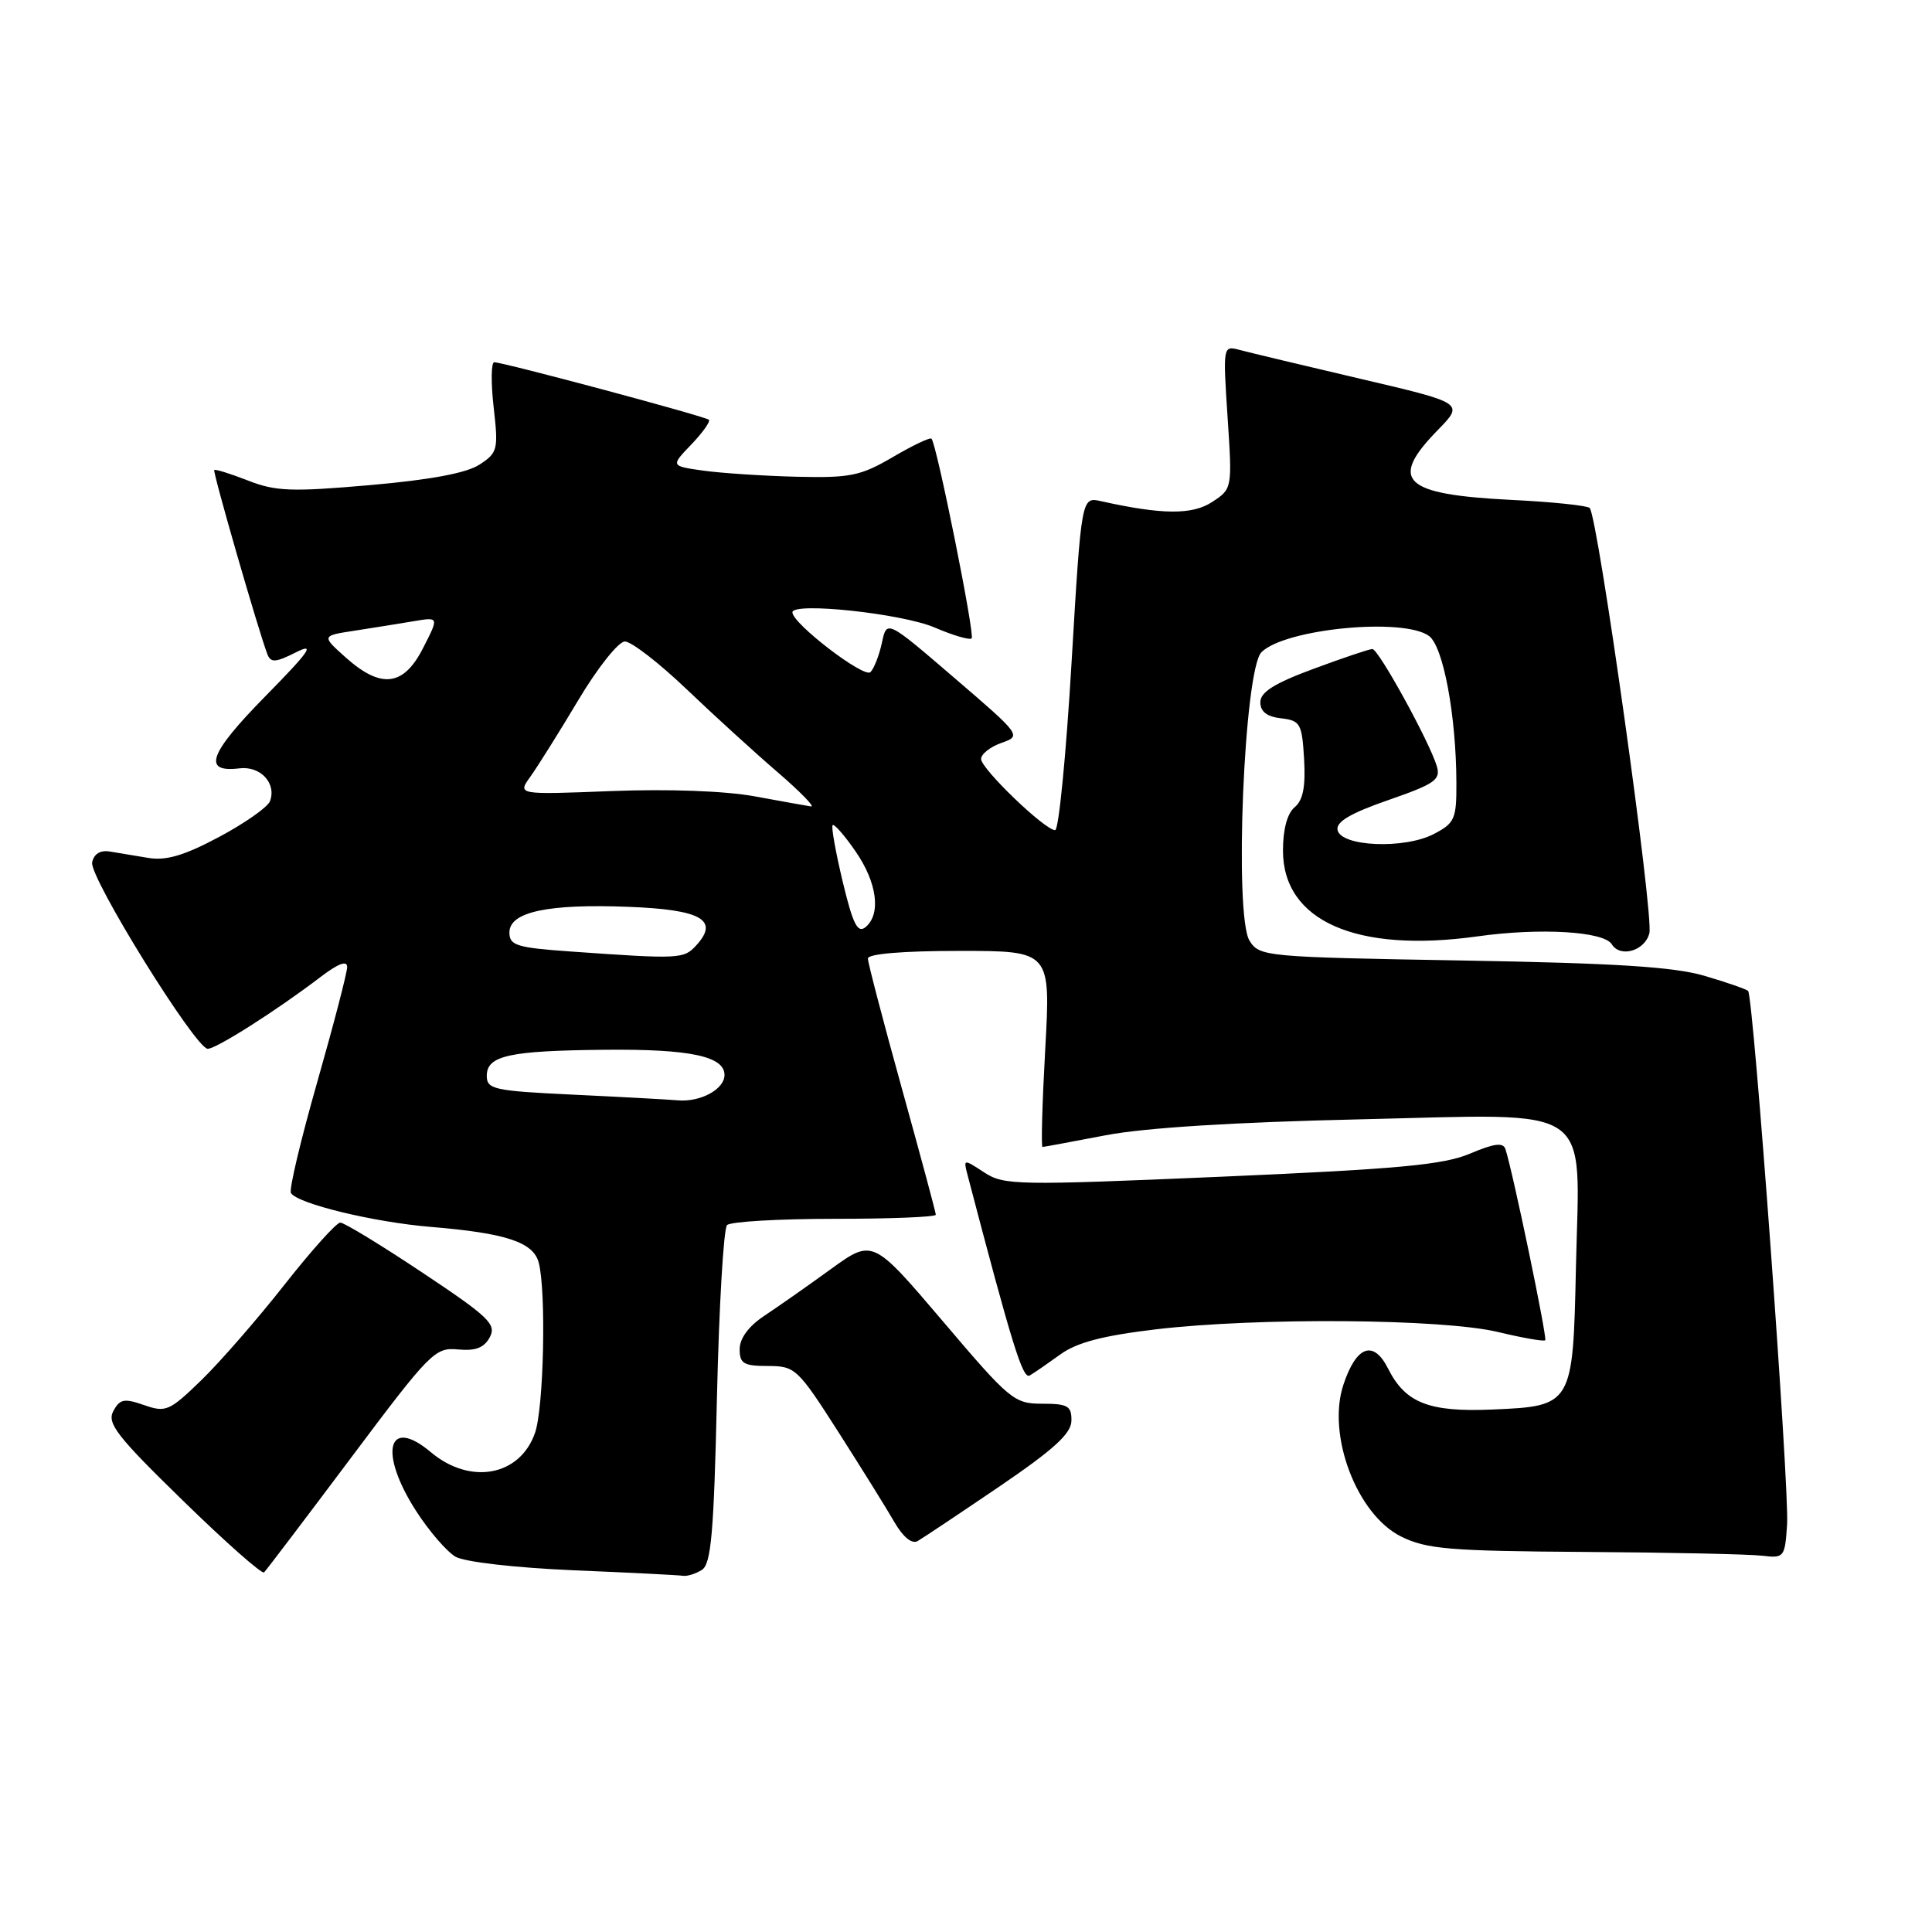 <?xml version="1.0" encoding="UTF-8" standalone="no"?>
<!DOCTYPE svg PUBLIC "-//W3C//DTD SVG 1.1//EN" "http://www.w3.org/Graphics/SVG/1.1/DTD/svg11.dtd" >
<svg xmlns="http://www.w3.org/2000/svg" xmlns:xlink="http://www.w3.org/1999/xlink" version="1.1" viewBox="0 0 256 256">
 <g >
 <path fill="currentColor"
d=" M 46.50 193.18 C 56.99 179.18 57.65 178.51 60.69 178.81 C 63.01 179.03 64.15 178.59 64.90 177.19 C 65.81 175.48 64.79 174.50 55.97 168.63 C 50.50 164.98 45.60 162.00 45.09 162.00 C 44.58 162.00 41.25 165.71 37.68 170.25 C 34.11 174.79 29.16 180.47 26.68 182.88 C 22.45 186.98 21.97 187.19 19.09 186.18 C 16.45 185.26 15.87 185.37 15.01 186.99 C 14.15 188.59 15.51 190.34 24.25 198.85 C 29.88 204.35 34.72 208.62 34.99 208.35 C 35.27 208.08 40.45 201.25 46.50 193.18 Z  M 93.00 208.02 C 94.23 207.25 94.59 203.17 95.00 185.12 C 95.28 173.04 95.88 162.79 96.34 162.33 C 96.80 161.87 103.21 161.50 110.59 161.50 C 117.96 161.50 124.00 161.26 124.00 160.96 C 124.00 160.66 121.97 153.13 119.50 144.22 C 117.03 135.31 115.00 127.57 115.00 127.01 C 115.00 126.39 119.62 126.00 127.11 126.00 C 139.22 126.00 139.22 126.00 138.50 139.00 C 138.10 146.15 137.94 151.99 138.14 151.98 C 138.34 151.97 142.10 151.27 146.50 150.43 C 151.66 149.44 163.60 148.69 180.14 148.32 C 211.75 147.60 209.30 145.92 208.82 167.90 C 208.43 186.22 208.37 186.32 197.73 186.77 C 189.34 187.13 186.22 185.90 183.93 181.35 C 181.99 177.49 179.71 178.32 178.00 183.51 C 175.80 190.17 179.80 200.69 185.64 203.59 C 189.03 205.27 191.99 205.52 210.00 205.64 C 221.28 205.71 231.85 205.94 233.50 206.14 C 236.41 206.49 236.51 206.36 236.80 201.98 C 237.11 197.16 232.35 132.02 231.63 131.30 C 231.40 131.07 228.80 130.17 225.85 129.30 C 221.79 128.11 214.04 127.62 193.71 127.27 C 167.61 126.82 166.88 126.75 165.57 124.65 C 163.50 121.34 164.84 88.73 167.15 86.42 C 170.26 83.31 185.97 81.79 189.35 84.27 C 191.24 85.65 192.95 94.78 192.98 103.72 C 193.00 108.55 192.76 109.07 189.95 110.53 C 186.05 112.54 177.65 112.18 177.23 109.97 C 177.02 108.89 178.98 107.74 183.97 106.01 C 190.11 103.88 190.92 103.32 190.39 101.54 C 189.43 98.31 182.66 86.00 181.85 86.00 C 181.44 86.00 177.94 87.18 174.06 88.62 C 168.86 90.54 167.00 91.71 167.00 93.05 C 167.00 94.29 167.87 94.97 169.75 95.18 C 172.30 95.48 172.52 95.87 172.80 100.59 C 173.01 104.24 172.66 106.04 171.55 106.96 C 170.57 107.77 170.00 109.90 170.00 112.70 C 170.00 122.04 179.72 126.32 195.81 124.07 C 204.08 122.91 212.52 123.41 213.57 125.12 C 214.70 126.95 217.97 125.99 218.55 123.65 C 219.15 121.28 211.72 68.38 210.64 67.31 C 210.32 66.99 205.66 66.50 200.28 66.24 C 185.90 65.52 183.97 63.69 190.50 57.00 C 194.01 53.41 194.01 53.41 180.25 50.19 C 172.69 48.42 165.50 46.70 164.27 46.37 C 162.05 45.78 162.04 45.81 162.66 55.27 C 163.29 64.75 163.28 64.77 160.61 66.52 C 157.98 68.24 153.98 68.21 145.90 66.41 C 143.29 65.82 143.29 65.82 141.98 87.91 C 141.26 100.06 140.29 110.00 139.81 110.00 C 138.45 110.00 130.00 101.87 130.00 100.57 C 130.00 99.92 131.21 98.96 132.69 98.44 C 135.37 97.50 135.33 97.44 126.44 89.81 C 117.50 82.13 117.50 82.13 116.86 85.16 C 116.50 86.82 115.82 88.58 115.34 89.06 C 114.50 89.90 105.00 82.62 105.00 81.14 C 105.00 79.74 119.51 81.29 123.85 83.15 C 126.29 84.20 128.49 84.84 128.75 84.59 C 129.20 84.14 124.12 58.87 123.43 58.13 C 123.24 57.92 120.94 59.02 118.31 60.56 C 114.02 63.07 112.68 63.34 105.51 63.17 C 101.10 63.06 95.56 62.69 93.18 62.36 C 88.86 61.75 88.86 61.75 91.61 58.89 C 93.12 57.31 94.16 55.84 93.93 55.62 C 93.46 55.17 66.69 48.00 65.49 48.00 C 65.08 48.00 65.04 50.68 65.41 53.95 C 66.05 59.57 65.95 59.99 63.54 61.56 C 61.84 62.68 57.04 63.58 49.03 64.28 C 38.61 65.19 36.52 65.11 32.85 63.67 C 30.54 62.77 28.53 62.14 28.39 62.28 C 28.16 62.51 34.22 83.51 35.43 86.69 C 35.88 87.84 36.51 87.80 39.23 86.43 C 41.84 85.12 41.02 86.30 35.13 92.29 C 27.67 99.88 26.77 102.41 31.73 101.81 C 34.52 101.47 36.67 103.80 35.77 106.17 C 35.46 106.96 32.43 109.09 29.03 110.90 C 24.44 113.35 22.02 114.07 19.67 113.68 C 17.93 113.40 15.62 113.01 14.54 112.83 C 13.29 112.62 12.44 113.15 12.21 114.27 C 11.81 116.21 25.88 138.91 27.52 138.97 C 28.62 139.00 36.63 133.91 42.44 129.48 C 44.80 127.68 46.00 127.22 46.00 128.13 C 46.00 128.89 44.21 135.75 42.03 143.40 C 39.85 151.04 38.28 157.64 38.55 158.08 C 39.43 159.50 49.49 161.94 57.07 162.57 C 67.03 163.39 70.66 164.59 71.38 167.29 C 72.39 171.06 72.06 186.54 70.89 189.87 C 68.90 195.59 62.31 196.81 57.10 192.43 C 51.36 187.60 50.14 192.43 55.12 200.19 C 56.84 202.87 59.21 205.61 60.37 206.28 C 61.59 206.97 68.29 207.74 76.00 208.07 C 83.42 208.38 89.95 208.71 90.50 208.80 C 91.05 208.89 92.17 208.54 93.00 208.02 Z  M 132.38 197.00 C 139.64 192.06 141.95 189.96 141.97 188.25 C 142.00 186.30 141.49 186.00 138.10 186.00 C 134.38 186.00 133.80 185.52 124.93 175.07 C 115.64 164.15 115.64 164.15 110.07 168.18 C 107.01 170.40 103.04 173.18 101.26 174.36 C 99.22 175.71 98.02 177.33 98.01 178.75 C 98.00 180.68 98.53 181.00 101.75 181.00 C 105.37 181.01 105.69 181.31 111.09 189.75 C 114.16 194.56 117.51 199.94 118.52 201.70 C 119.67 203.68 120.83 204.63 121.59 204.20 C 122.27 203.81 127.12 200.57 132.38 197.00 Z  M 140.50 179.47 C 142.69 177.88 146.13 176.98 153.19 176.14 C 166.72 174.55 191.09 174.74 198.46 176.49 C 201.74 177.28 204.56 177.77 204.75 177.59 C 205.04 177.29 200.47 155.31 199.48 152.27 C 199.18 151.35 198.00 151.50 194.79 152.86 C 191.27 154.35 185.34 154.90 161.83 155.92 C 134.67 157.09 133.03 157.06 130.41 155.35 C 127.71 153.58 127.66 153.58 128.16 155.52 C 134.10 178.19 135.52 182.80 136.44 182.26 C 137.03 181.92 138.85 180.66 140.50 179.47 Z  M 76.00 145.05 C 65.44 144.55 64.50 144.34 64.50 142.55 C 64.50 139.87 67.46 139.22 80.18 139.10 C 91.42 138.99 96.00 139.96 96.00 142.44 C 96.00 144.33 92.82 146.06 89.82 145.80 C 88.54 145.69 82.33 145.35 76.00 145.05 Z  M 75.50 126.07 C 68.45 125.57 67.50 125.27 67.50 123.56 C 67.50 120.84 72.56 119.74 83.28 120.16 C 92.91 120.53 95.32 121.89 92.29 125.23 C 90.61 127.08 90.18 127.11 75.50 126.07 Z  M 111.66 116.82 C 110.73 112.91 110.12 109.54 110.33 109.34 C 110.54 109.13 111.89 110.68 113.35 112.79 C 116.22 116.93 116.78 121.11 114.69 122.85 C 113.64 123.71 113.02 122.48 111.66 116.82 Z  M 100.00 105.52 C 96.07 104.80 88.57 104.53 81.02 104.82 C 68.55 105.31 68.55 105.31 70.28 102.91 C 71.23 101.58 74.10 97.01 76.64 92.75 C 79.20 88.46 81.96 85.00 82.80 85.00 C 83.65 85.00 87.30 87.82 90.92 91.27 C 94.54 94.73 99.97 99.68 102.98 102.27 C 106.00 104.87 108.02 106.94 107.48 106.86 C 106.94 106.78 103.58 106.18 100.00 105.52 Z  M 45.81 87.12 C 42.59 84.24 42.59 84.24 47.05 83.56 C 49.50 83.18 53.00 82.62 54.84 82.31 C 58.17 81.75 58.17 81.75 56.06 85.87 C 53.48 90.95 50.50 91.31 45.81 87.12 Z "/>
</g>
</svg>